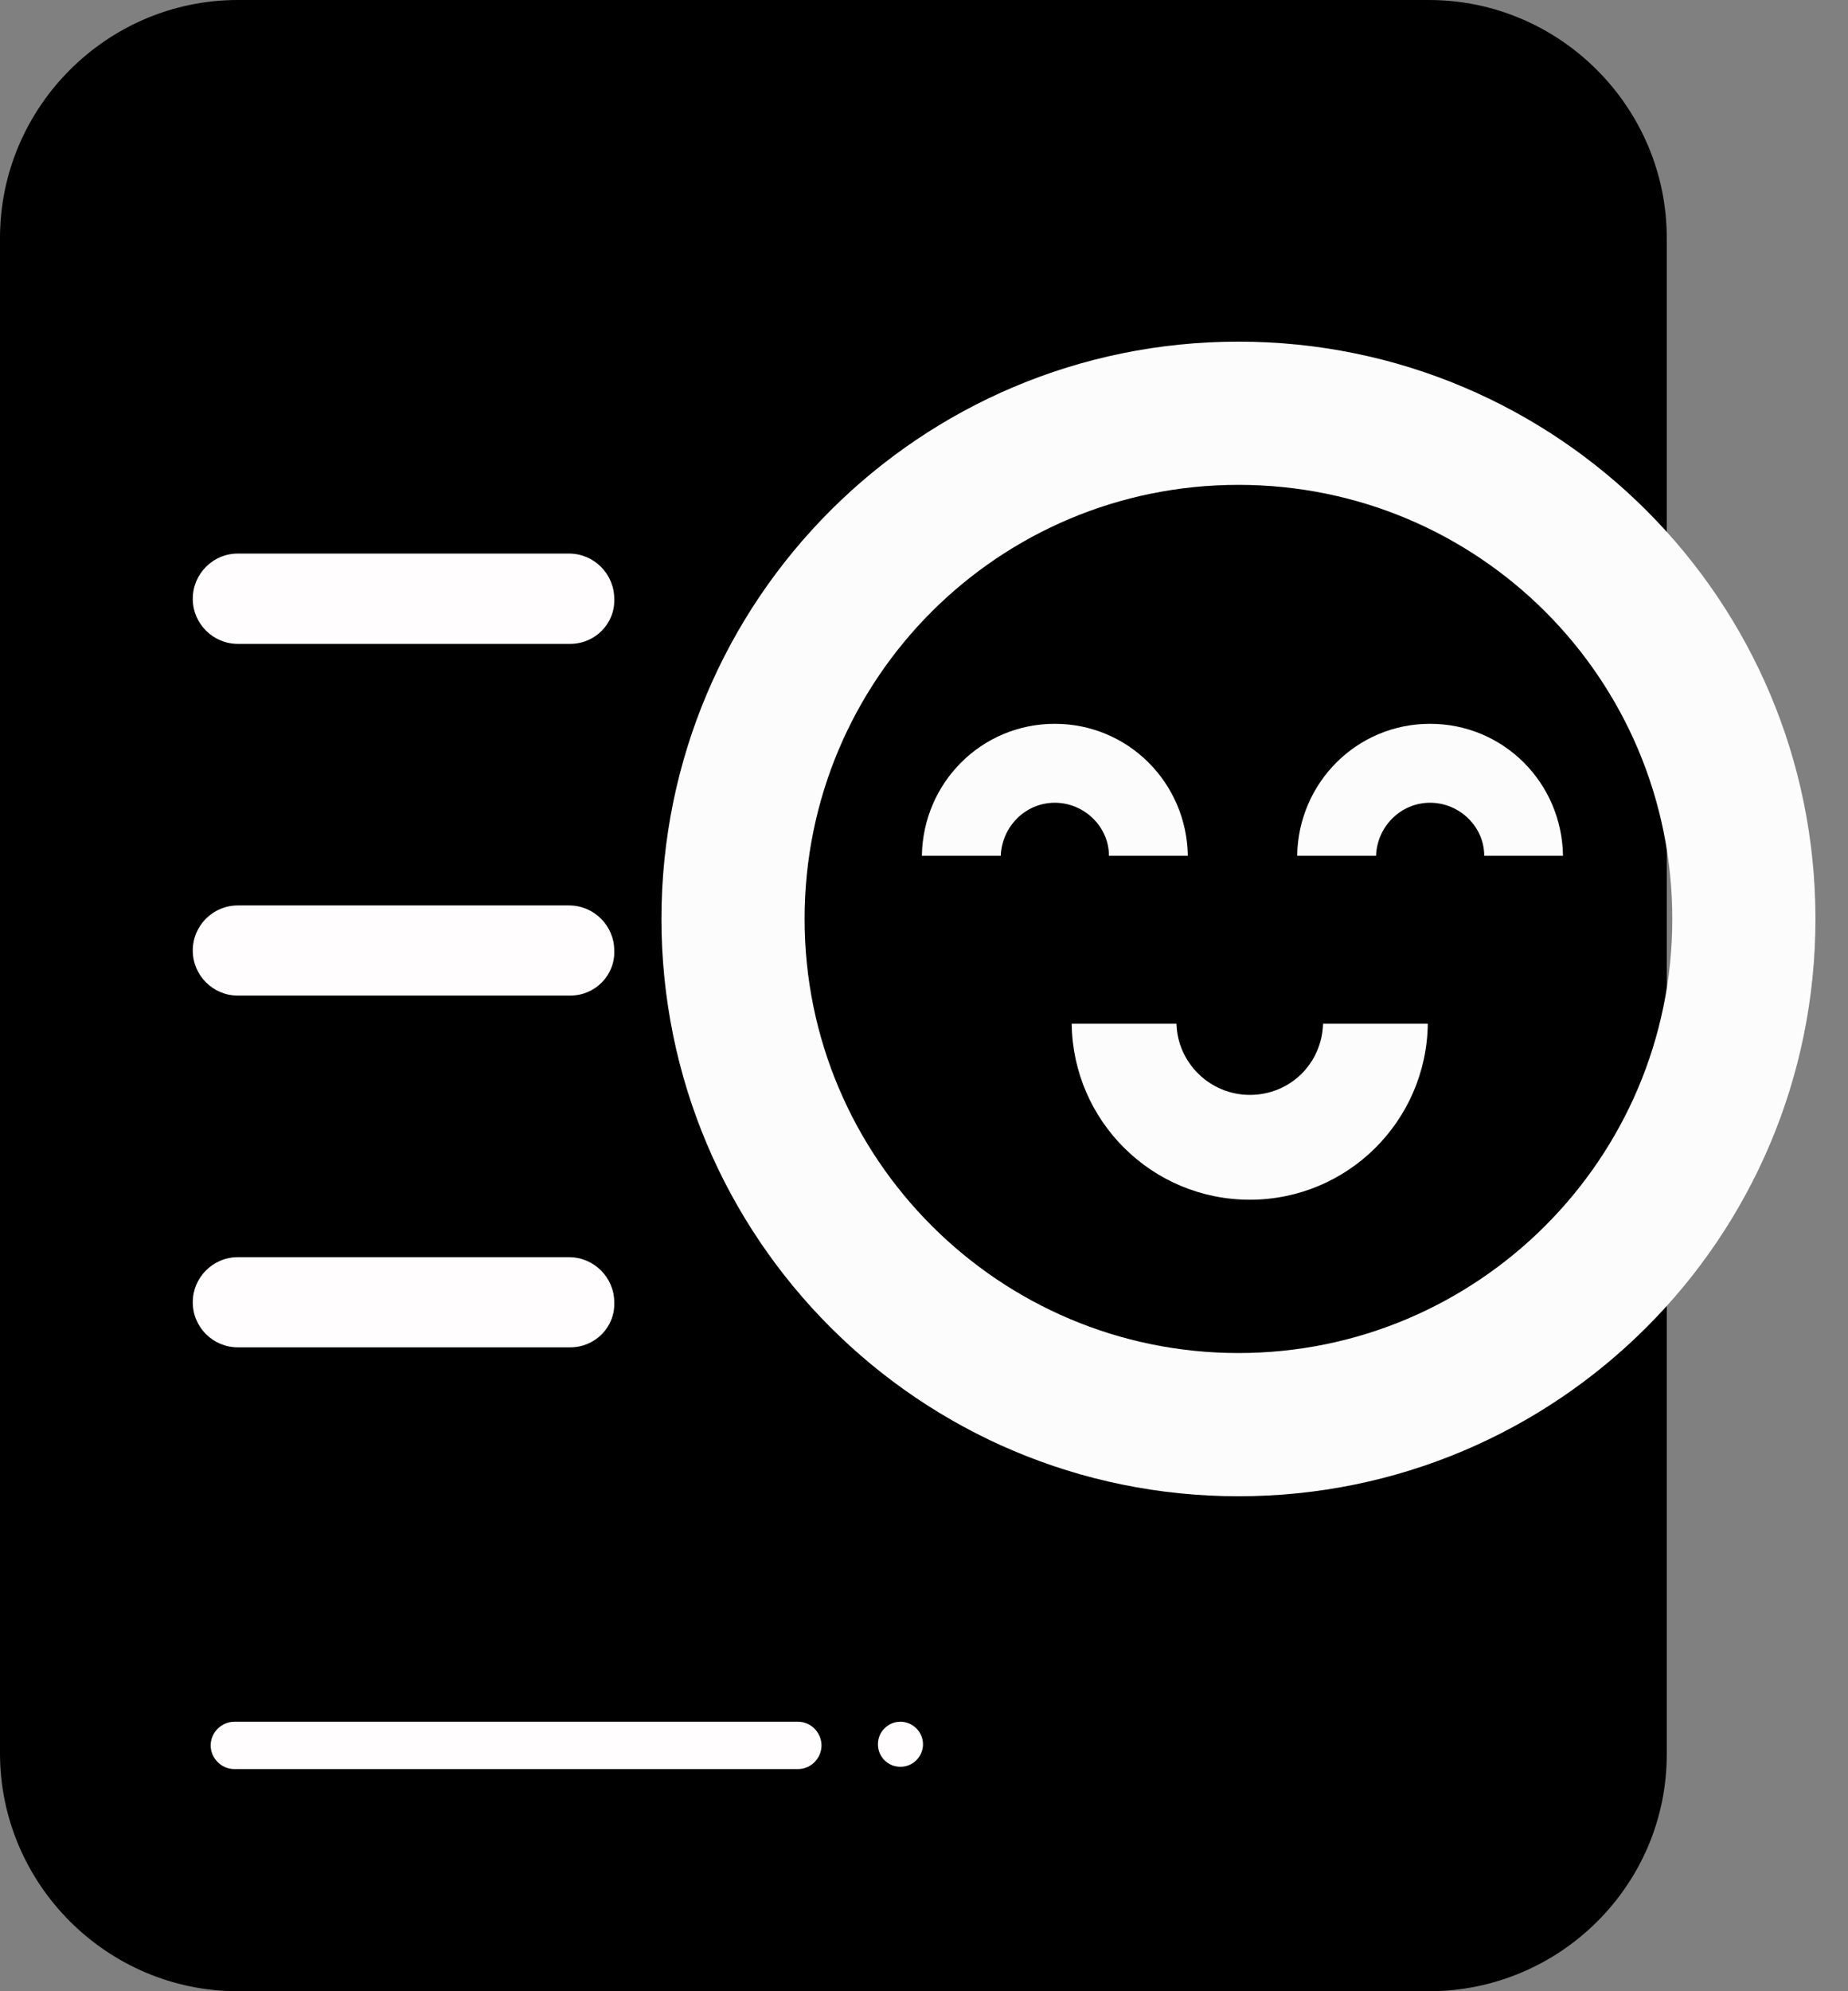 <svg width="13" height="14" viewBox="0 0 13 14" fill="none" xmlns="http://www.w3.org/2000/svg">
<rect x="0" y="0" width="13" height="14" fill="#808080" stroke="none"/>
<path d="M10.052 13.96H1.673C0.777 13.96 0.04 13.223 0.04 12.327V1.673C0.04 0.777 0.777 0.04 1.673 0.04H10.052C10.948 0.04 11.685 0.777 11.685 1.673V12.327C11.685 13.223 10.948 13.96 10.052 13.96Z" fill="currentColor"/>
<path d="M10.052 14H1.673C0.753 14 0 13.247 0 12.327V1.673C0 0.753 0.753 0 1.673 0H10.052C10.972 0 11.725 0.753 11.725 1.673V12.335C11.725 13.255 10.972 14 10.052 14ZM1.673 0.079C0.793 0.079 0.079 0.793 0.079 1.673V12.335C0.079 13.215 0.793 13.929 1.673 13.929H10.052C10.932 13.929 11.646 13.215 11.646 12.335V1.673C11.646 0.793 10.932 0.079 10.052 0.079H1.673Z" fill="currentColor"/>
<path d="M4.011 4.527H1.673C1.498 4.527 1.356 4.384 1.356 4.21C1.356 4.035 1.498 3.892 1.673 3.892H4.003C4.178 3.892 4.321 4.035 4.321 4.21C4.328 4.384 4.186 4.527 4.011 4.527ZM4.011 7H1.673C1.498 7 1.356 6.857 1.356 6.683C1.356 6.508 1.498 6.366 1.673 6.366H4.003C4.178 6.366 4.321 6.508 4.321 6.683C4.328 6.857 4.186 7 4.011 7ZM4.011 9.473H1.673C1.498 9.473 1.356 9.331 1.356 9.156C1.356 8.982 1.498 8.839 1.673 8.839H4.003C4.178 8.839 4.321 8.982 4.321 9.156C4.328 9.331 4.186 9.473 4.011 9.473ZM5.613 12.438H1.649C1.554 12.438 1.482 12.359 1.482 12.272C1.482 12.177 1.562 12.105 1.649 12.105H5.613C5.708 12.105 5.779 12.185 5.779 12.272C5.779 12.359 5.708 12.438 5.613 12.438Z" fill="#FFFDFD"/>
<path d="M6.176 12.264C6.176 12.306 6.192 12.346 6.222 12.376C6.252 12.406 6.292 12.422 6.334 12.422C6.376 12.422 6.416 12.406 6.446 12.376C6.476 12.346 6.493 12.306 6.493 12.264C6.493 12.222 6.476 12.181 6.446 12.152C6.416 12.122 6.376 12.105 6.334 12.105C6.292 12.105 6.252 12.122 6.222 12.152C6.192 12.181 6.176 12.222 6.176 12.264Z" fill="#FFFDFD"/>
<path d="M8.712 2.402C6.469 2.402 4.653 4.217 4.653 6.461C4.653 8.704 6.469 10.52 8.712 10.52C10.956 10.52 12.771 8.704 12.771 6.461C12.771 4.217 10.956 2.402 8.712 2.402ZM8.712 9.513C7.032 9.513 5.66 8.149 5.66 6.461C5.66 4.772 7.024 3.409 8.712 3.409C10.401 3.409 11.764 4.772 11.764 6.461C11.764 8.149 10.393 9.513 8.712 9.513Z" fill="#FCFCFC"/>
<path d="M7.04 6.017C7.048 5.811 7.214 5.644 7.42 5.644C7.626 5.644 7.801 5.811 7.801 6.017H8.356C8.348 5.502 7.935 5.089 7.42 5.089C6.905 5.089 6.493 5.502 6.485 6.017H7.04ZM9.68 6.017C9.687 5.811 9.854 5.644 10.06 5.644C10.266 5.644 10.441 5.811 10.441 6.017H10.995C10.988 5.502 10.575 5.089 10.06 5.089C9.545 5.089 9.133 5.502 9.125 6.017H9.68ZM9.307 7.198C9.299 7.476 9.077 7.698 8.792 7.698C8.514 7.698 8.284 7.476 8.276 7.198H7.539C7.547 7.88 8.102 8.435 8.792 8.435C9.481 8.435 10.036 7.88 10.044 7.198H9.307Z" fill="#FCFCFC"/>
</svg>

